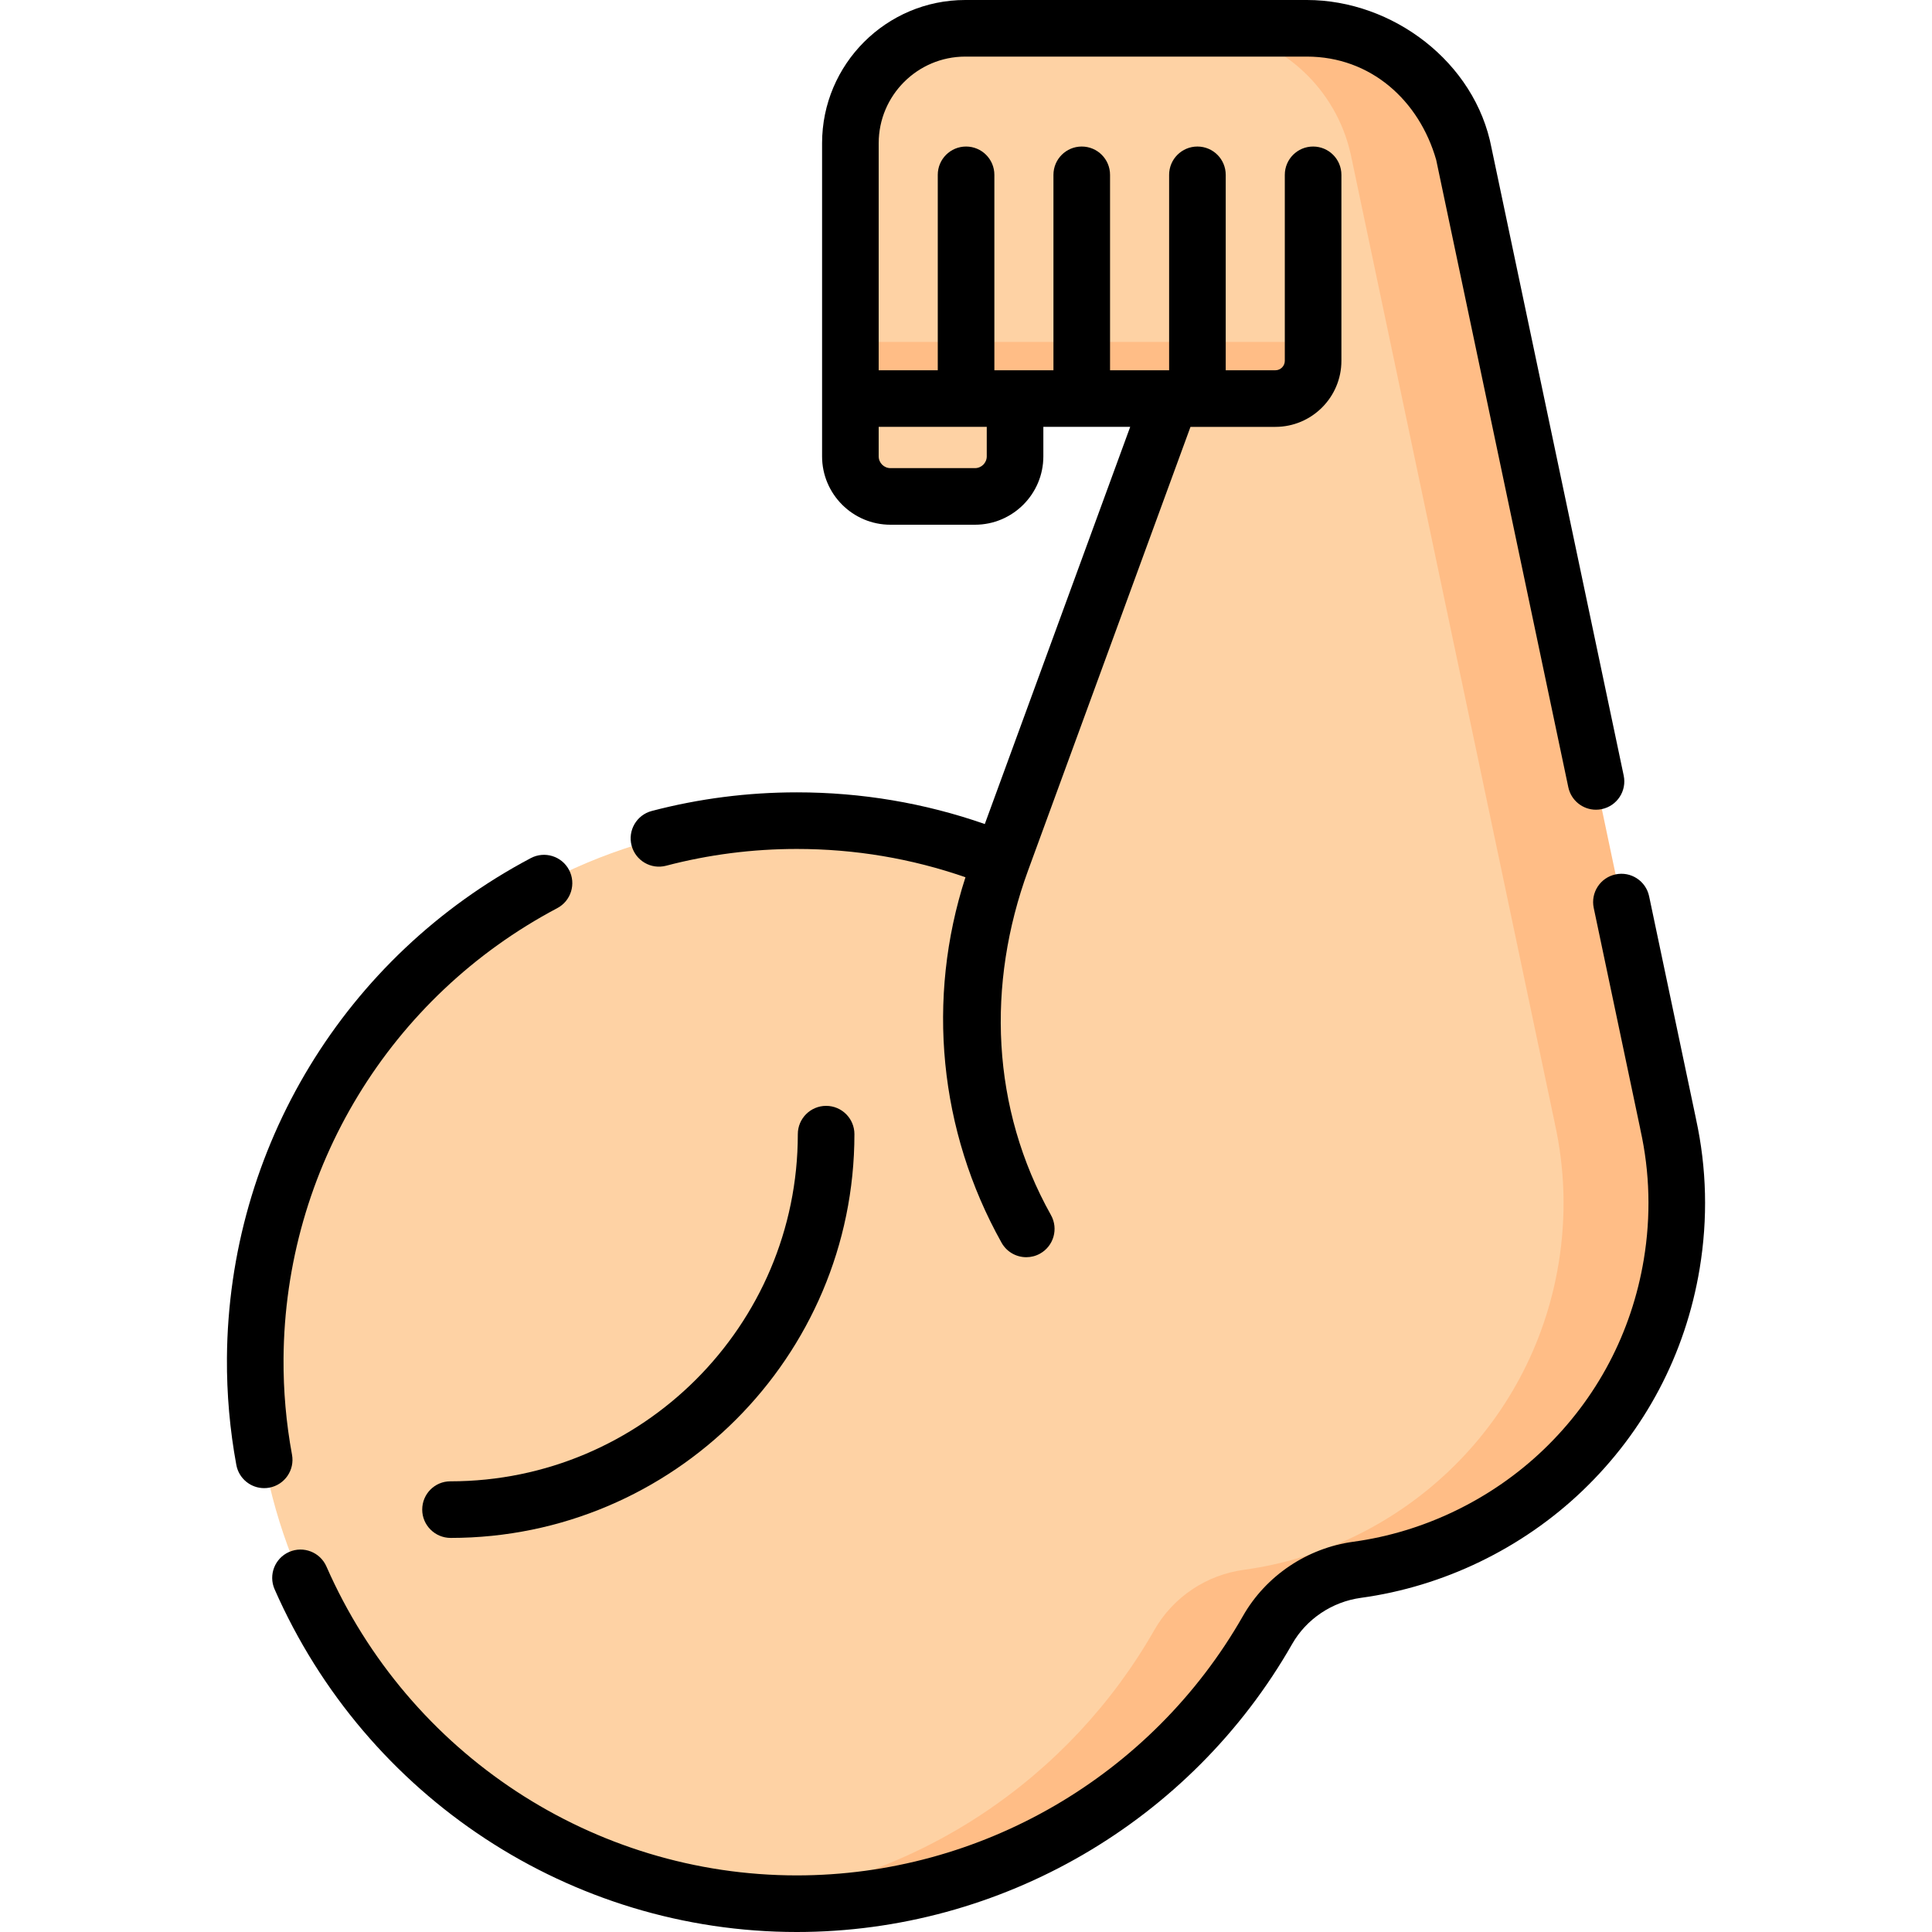 <svg id="Capa_1" enable-background="new 0 0 512 512" height="512" viewBox="0 0 512 512" width="512" xmlns="http://www.w3.org/2000/svg"><g><g><g><path d="m442.03 334.95c-7.19 43.42-40.93 74.4-82.37 80.06-9.95 1.35-18.77 7.23-23.74 15.95-24.7 43.32-71.32 72.54-124.76 72.54-5.04 0-10.022.735-14.933.22-72.267-7.592-129.111-69.61-128.587-143.78.57-78.78 64.61-142.46 143.52-142.46 13.906 0 27.355 1.978 40.07 5.659 2.775.803 5.516 11.688 8.218 12.651 2.012.717 4.003-8.523 5.972-7.72l44.83-122.45h-41.25v15.32c0 5.87-4.75 10.62-10.62 10.62h-22.4c-5.87 0-10.62-4.75-10.62-10.62v-15.32l10-9.303-10-5.696v-52.681c0-16.81 13.63-30.44 30.44-30.44h61.571l28.959 1c.55 0 1.1.01 1.65.04 1.77.06 3.56.24 5.36.54 17.45 2.88 29.65 15 33.47 31.2.05.13.08.26.1.38l54.16 257.17h-.01c2.63 11.86 3.07 24.41.97 37.12z" fill="#fed2a4"/><g fill="#ffbd86"><path d="m353.49 98.12c0 4.15-1.36 7.5-5.5 7.5h-122.63v-15h122.63c4.14 0 5.5 3.36 5.5 7.5z"/><path d="m443.03 334.95c-7.19 43.42-41.93 75.4-83.37 81.06-9.95 1.35-18.77 7.23-23.74 15.95-24.7 43.32-71.32 72.54-124.76 72.54-5.04 0-10.03-.26-14.94-.78 47.05-4.91 87.35-32.56 109.7-71.76 4.97-8.72 13.79-14.6 23.74-15.95 41.44-5.66 76.18-37.64 83.37-81.06 2.1-12.71 1.66-25.26-.97-37.12h.01l-54.16-257.17c-.02-.12-.05-.25-.1-.38-3.82-16.2-17.02-29.32-34.47-32.2-1.8-.3-3.59-.48-5.36-.54-.55-.03-1.1-.04-1.65-.04h30c.55 0 1.1.01 1.65.04 1.77.06 3.56.24 5.36.54 17.45 2.88 30.65 16 34.47 32.2.05.13.08.26.1.38l54.16 257.17h-.01c2.63 11.86 3.07 24.41.97 37.12z"/></g></g></g><g><path d="m176.535 229.424c11.237-2.948 22.887-4.443 34.626-4.443 15.367 0 30.368 2.524 44.697 7.502-10.426 32.174-7.026 67.21 9.57 96.853 1.374 2.455 3.924 3.837 6.551 3.837 1.24 0 2.498-.308 3.657-.957 3.614-2.023 4.903-6.594 2.88-10.208-15.871-28.35-17.099-61.182-6.052-91.358l43.027-117.524h22.496c9.649 0 17.5-7.851 17.5-17.5v-49.293c0-4.143-3.357-7.5-7.5-7.5s-7.5 3.357-7.5 7.5v49.291c0 1.379-1.121 2.5-2.5 2.5h-13.157v-51.791c0-4.143-3.357-7.5-7.5-7.5s-7.5 3.357-7.5 7.5v51.791h-15.656v-51.791c0-4.143-3.357-7.5-7.5-7.5s-7.5 3.357-7.5 7.5v51.791h-10.095c-.026 0-.051-.004-.077-.004s-.051.004-.077.004h-5.406v-51.791c0-4.143-3.357-7.5-7.5-7.5s-7.5 3.357-7.5 7.5v51.791h-15.656v-60.184c0-12.649 10.291-22.94 22.939-22.94h90.53c16.945 0 29.761 11.63 34.273 27.359l35.016 166.268c.744 3.532 3.86 5.956 7.331 5.956.513 0 1.032-.053 1.554-.163 4.053-.854 6.647-4.831 5.793-8.885l-35.03-166.327c-4.321-22.769-26.238-39.208-48.938-39.208h-90.531c-20.92 0-37.939 17.02-37.939 37.94v83c0 9.991 8.128 18.119 18.119 18.119h22.401c9.991 0 18.119-8.128 18.119-18.119v-7.816h23.016l-38.533 105.253c-15.974-5.575-32.697-8.396-49.822-8.396-13.023 0-25.954 1.66-38.433 4.934-4.007 1.052-6.402 5.152-5.351 9.158 1.051 4.007 5.151 6.407 9.158 5.351zm84.966-108.484c0 1.72-1.399 3.119-3.119 3.119h-22.402c-1.72 0-3.119-1.399-3.119-3.119v-7.816h28.64z"/><path d="m77.383 385.505c-1.549-8.365-2.304-16.948-2.243-25.51.363-50.139 28.156-95.86 72.534-119.324 3.661-1.936 5.06-6.474 3.124-10.136-1.936-3.661-6.47-5.064-10.136-3.124-49.264 26.047-80.118 76.809-80.522 132.477-.066 9.513.772 19.05 2.493 28.348.669 3.611 3.821 6.136 7.366 6.136.453 0 .913-.041 1.374-.126 4.074-.755 6.764-4.668 6.01-8.741z"/><path d="m449.471 296.61c-.019-.108-.038-.218-.062-.326l-12.377-58.769c-.854-4.054-4.835-6.651-8.885-5.793-4.053.854-6.647 4.831-5.793 8.885l12.295 58.377c.024.157.054.314.088.47 2.493 11.241 2.793 22.772.893 34.271-3.22 19.445-12.428 36.906-26.628 50.497-13.737 13.147-31.622 21.798-50.352 24.356-12.241 1.661-23.175 9.014-29.247 19.667-24.179 42.409-69.487 68.755-118.242 68.755-53.882 0-102.813-32.135-124.657-81.868-1.667-3.791-6.089-5.516-9.884-3.85-3.792 1.666-5.516 6.091-3.851 9.884 24.237 55.179 78.56 90.834 138.392 90.834 54.13 0 104.432-29.246 131.275-76.326 3.774-6.622 10.591-11.195 18.239-12.233 21.847-2.983 42.693-13.063 58.699-28.382 16.563-15.852 27.301-36.213 31.056-58.886 2.192-13.263 1.868-26.57-.959-39.563z"/><path d="m211.43 300.565c0 50.728-41.271 92-92.076 92-4.143 0-7.462 3.357-7.462 7.5 0 4.142 3.396 7.5 7.538 7.5 59 0 107-48 107-107 0-4.143-3.357-7.5-7.5-7.5-4.142 0-7.5 3.357-7.5 7.5z"/></g></g></svg>